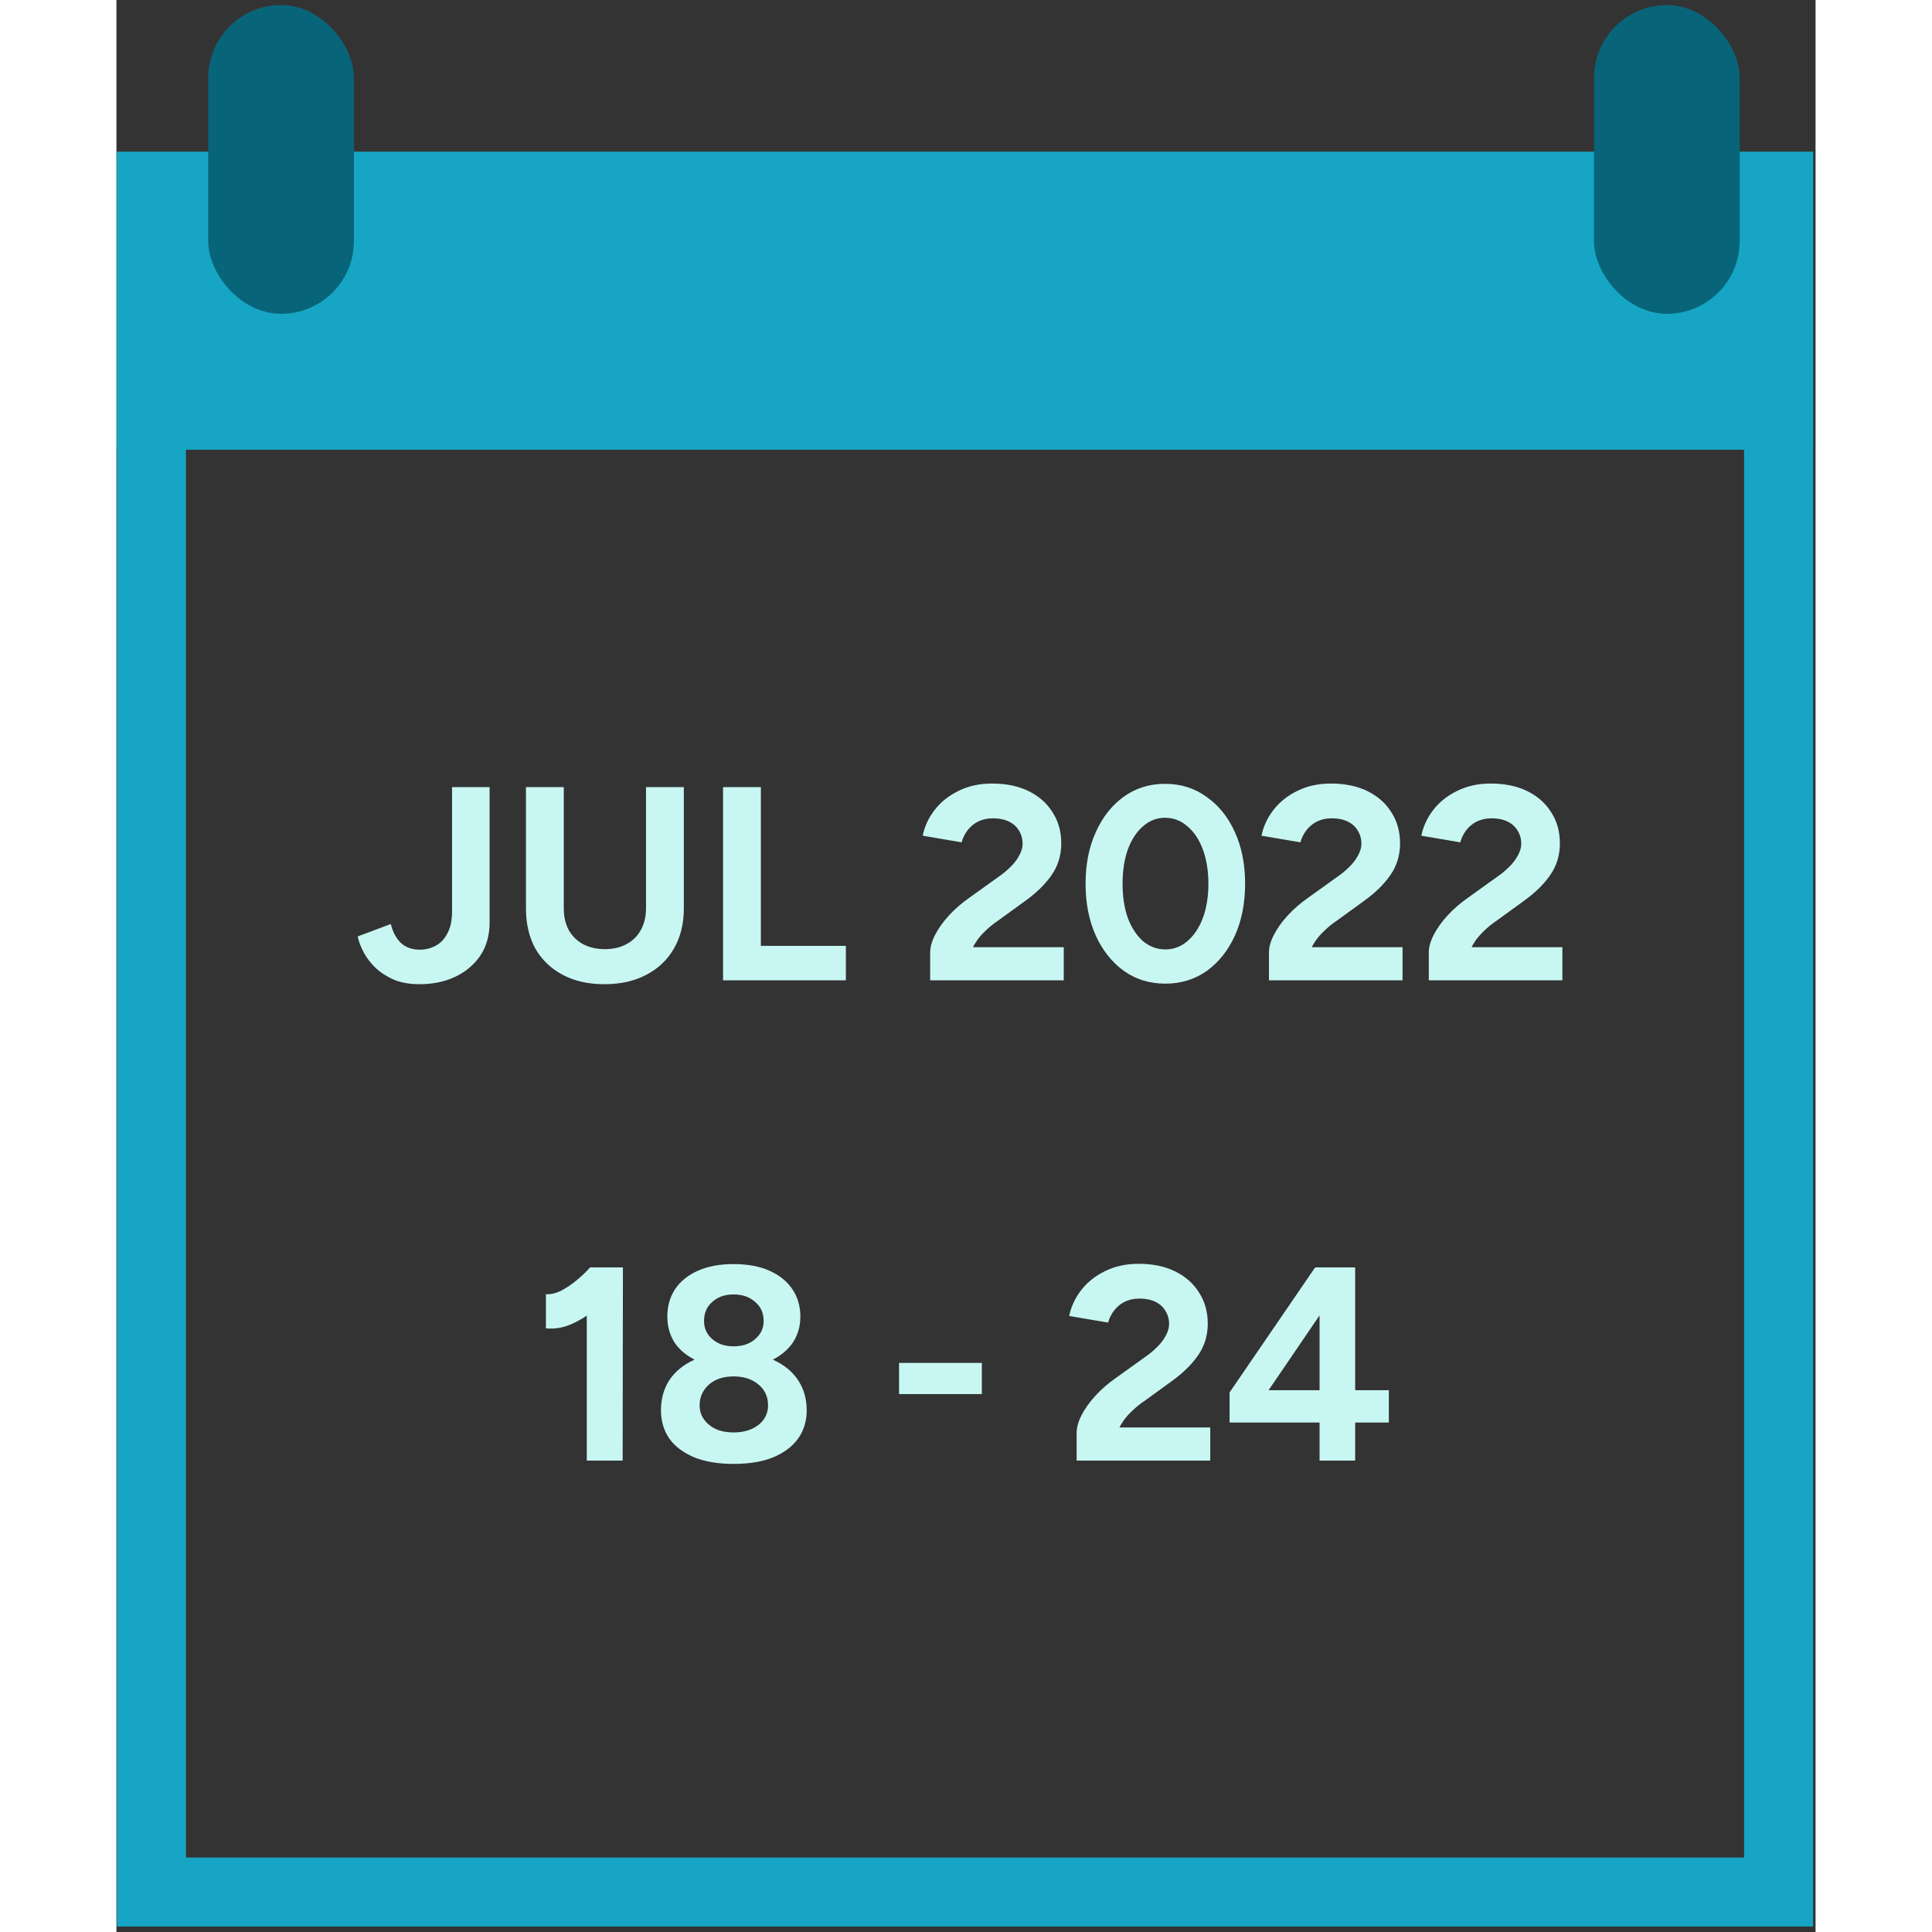 <svg width="150" height="150" viewBox="0 0 197 224" fill="none" xmlns="http://www.w3.org/2000/svg">
<rect x="0" y="0" width="197" height="224" fill="#333333" stroke="none"/>
<rect x="4.058" y="21.604" width="188.654" height="197.76" stroke="#16A5C5" stroke-width="8"/>
<rect x="0.058" y="17.604" width="196.654" height="34.54" fill="#16A5C5"/>
<rect x="11.143" y="1.085" width="15.893" height="34.799" rx="7.947" fill="#086478" stroke="#086478"/>
<rect x="171.812" y="1.085" width="15.893" height="34.799" rx="7.947" fill="#086478" stroke="#086478"/>
<path d="M35.105 114.11C34.017 114.11 33.046 113.939 32.193 113.598C31.361 113.235 30.646 112.777 30.049 112.222C29.473 111.667 29.014 111.07 28.673 110.43C28.332 109.79 28.097 109.171 27.969 108.574L31.809 107.134C32.044 108.073 32.438 108.809 32.993 109.342C33.569 109.854 34.294 110.11 35.169 110.11C35.809 110.11 36.417 109.961 36.993 109.662C37.569 109.363 38.028 108.883 38.369 108.222C38.732 107.561 38.913 106.707 38.913 105.662V91.262H43.265V106.942C43.265 108.051 43.062 109.054 42.657 109.95C42.252 110.825 41.676 111.571 40.929 112.19C40.204 112.809 39.34 113.289 38.337 113.63C37.356 113.95 36.278 114.11 35.105 114.11ZM56.569 114.11C54.713 114.11 53.102 113.747 51.737 113.022C50.372 112.297 49.316 111.283 48.569 109.982C47.844 108.659 47.481 107.102 47.481 105.31H51.865C51.865 106.27 52.057 107.113 52.441 107.838C52.846 108.542 53.401 109.086 54.105 109.47C54.831 109.854 55.673 110.046 56.633 110.046C57.593 110.046 58.425 109.854 59.129 109.47C59.855 109.086 60.409 108.542 60.793 107.838C61.199 107.113 61.401 106.27 61.401 105.31H65.785C65.785 107.102 65.401 108.659 64.633 109.982C63.886 111.283 62.82 112.297 61.433 113.022C60.068 113.747 58.447 114.11 56.569 114.11ZM47.481 105.31V91.262H51.865V105.31H47.481ZM61.401 105.31V91.262H65.785V105.31H61.401ZM70.332 113.662V91.262H74.716V113.662H70.332ZM73.148 113.662V109.662H84.572V113.662H73.148ZM98.633 112.734L94.345 110.43C94.345 109.811 94.537 109.129 94.921 108.382C95.305 107.635 95.838 106.889 96.521 106.142C97.204 105.395 98.004 104.702 98.921 104.062L102.313 101.63C102.782 101.31 103.22 100.947 103.625 100.542C104.052 100.137 104.393 99.699 104.649 99.23C104.926 98.739 105.065 98.27 105.065 97.822C105.065 97.267 104.926 96.766 104.649 96.318C104.393 95.87 104.009 95.518 103.497 95.262C102.985 95.006 102.356 94.878 101.609 94.878C100.969 94.878 100.393 95.006 99.881 95.262C99.39 95.518 98.985 95.859 98.665 96.286C98.345 96.713 98.121 97.171 97.993 97.662L93.481 96.894C93.694 95.827 94.153 94.835 94.857 93.918C95.561 93.001 96.478 92.265 97.609 91.71C98.761 91.134 100.062 90.846 101.513 90.846C103.177 90.846 104.606 91.145 105.801 91.742C106.996 92.339 107.913 93.161 108.553 94.206C109.214 95.23 109.545 96.425 109.545 97.79C109.545 99.177 109.161 100.414 108.393 101.502C107.646 102.569 106.612 103.571 105.289 104.51L102.249 106.718C101.63 107.123 101.044 107.614 100.489 108.19C99.934 108.745 99.486 109.395 99.145 110.142C98.804 110.867 98.633 111.731 98.633 112.734ZM94.345 113.662V110.43L97.609 109.822H109.833V113.662H94.345ZM121.612 114.046C119.799 114.046 118.199 113.555 116.812 112.574C115.425 111.571 114.337 110.206 113.548 108.478C112.759 106.729 112.364 104.723 112.364 102.462C112.364 100.201 112.759 98.206 113.548 96.478C114.337 94.729 115.415 93.363 116.78 92.382C118.167 91.379 119.767 90.878 121.58 90.878C123.393 90.878 124.993 91.379 126.38 92.382C127.788 93.363 128.887 94.729 129.676 96.478C130.465 98.206 130.86 100.201 130.86 102.462C130.86 104.723 130.465 106.729 129.676 108.478C128.887 110.206 127.799 111.571 126.412 112.574C125.025 113.555 123.425 114.046 121.612 114.046ZM121.612 110.078C122.572 110.078 123.425 109.758 124.172 109.118C124.94 108.457 125.537 107.561 125.964 106.43C126.391 105.278 126.604 103.955 126.604 102.462C126.604 100.969 126.391 99.646 125.964 98.494C125.537 97.342 124.94 96.446 124.172 95.806C123.425 95.145 122.561 94.814 121.58 94.814C120.62 94.814 119.767 95.145 119.02 95.806C118.273 96.446 117.687 97.342 117.26 98.494C116.855 99.646 116.652 100.969 116.652 102.462C116.652 103.955 116.855 105.278 117.26 106.43C117.687 107.561 118.273 108.457 119.02 109.118C119.788 109.758 120.652 110.078 121.612 110.078ZM137.914 112.734L133.626 110.43C133.626 109.811 133.818 109.129 134.202 108.382C134.586 107.635 135.119 106.889 135.802 106.142C136.485 105.395 137.285 104.702 138.202 104.062L141.594 101.63C142.063 101.31 142.501 100.947 142.906 100.542C143.333 100.137 143.674 99.699 143.93 99.23C144.207 98.739 144.346 98.27 144.346 97.822C144.346 97.267 144.207 96.766 143.93 96.318C143.674 95.87 143.29 95.518 142.778 95.262C142.266 95.006 141.637 94.878 140.89 94.878C140.25 94.878 139.674 95.006 139.162 95.262C138.671 95.518 138.266 95.859 137.946 96.286C137.626 96.713 137.402 97.171 137.274 97.662L132.762 96.894C132.975 95.827 133.434 94.835 134.138 93.918C134.842 93.001 135.759 92.265 136.89 91.71C138.042 91.134 139.343 90.846 140.794 90.846C142.458 90.846 143.887 91.145 145.082 91.742C146.277 92.339 147.194 93.161 147.834 94.206C148.495 95.23 148.826 96.425 148.826 97.79C148.826 99.177 148.442 100.414 147.674 101.502C146.927 102.569 145.893 103.571 144.57 104.51L141.53 106.718C140.911 107.123 140.325 107.614 139.77 108.19C139.215 108.745 138.767 109.395 138.426 110.142C138.085 110.867 137.914 111.731 137.914 112.734ZM133.626 113.662V110.43L136.89 109.822H149.114V113.662H133.626ZM156.445 112.734L152.157 110.43C152.157 109.811 152.349 109.129 152.733 108.382C153.117 107.635 153.651 106.889 154.333 106.142C155.016 105.395 155.816 104.702 156.733 104.062L160.125 101.63C160.595 101.31 161.032 100.947 161.437 100.542C161.864 100.137 162.205 99.699 162.461 99.23C162.739 98.739 162.877 98.27 162.877 97.822C162.877 97.267 162.739 96.766 162.461 96.318C162.205 95.87 161.821 95.518 161.309 95.262C160.797 95.006 160.168 94.878 159.421 94.878C158.781 94.878 158.205 95.006 157.693 95.262C157.203 95.518 156.797 95.859 156.477 96.286C156.157 96.713 155.933 97.171 155.805 97.662L151.293 96.894C151.507 95.827 151.965 94.835 152.669 93.918C153.373 93.001 154.291 92.265 155.421 91.71C156.573 91.134 157.875 90.846 159.325 90.846C160.989 90.846 162.419 91.145 163.613 91.742C164.808 92.339 165.725 93.161 166.365 94.206C167.027 95.23 167.357 96.425 167.357 97.79C167.357 99.177 166.973 100.414 166.205 101.502C165.459 102.569 164.424 103.571 163.101 104.51L160.061 106.718C159.443 107.123 158.856 107.614 158.301 108.19C157.747 108.745 157.299 109.395 156.957 110.142C156.616 110.867 156.445 111.731 156.445 112.734ZM152.157 113.662V110.43L155.421 109.822H167.645V113.662H152.157Z" fill="#C8F7F3"/>
<path d="M54.531 169.344V149.28L54.947 146.944H58.723L58.691 169.344H54.531ZM49.795 154.016V150.048C50.328 150.09 50.904 149.962 51.523 149.664C52.142 149.344 52.75 148.938 53.347 148.448C53.966 147.936 54.499 147.424 54.947 146.912L57.731 149.632C56.963 150.485 56.152 151.264 55.299 151.968C54.446 152.65 53.56 153.184 52.643 153.568C51.747 153.952 50.798 154.101 49.795 154.016ZM71.551 169.728C69.759 169.728 68.234 169.472 66.975 168.96C65.716 168.426 64.756 167.701 64.095 166.784C63.455 165.845 63.135 164.757 63.135 163.52C63.135 162.197 63.455 161.034 64.095 160.032C64.756 159.029 65.716 158.24 66.975 157.664C68.234 157.088 69.759 156.81 71.551 156.832C73.364 156.81 74.9 157.088 76.159 157.664C77.418 158.24 78.378 159.029 79.039 160.032C79.7 161.034 80.031 162.197 80.031 163.52C80.031 164.757 79.7 165.845 79.039 166.784C78.378 167.701 77.418 168.426 76.159 168.96C74.9 169.472 73.364 169.728 71.551 169.728ZM71.551 166.08C72.724 166.08 73.684 165.792 74.431 165.216C75.178 164.618 75.551 163.861 75.551 162.944C75.551 161.941 75.178 161.13 74.431 160.512C73.684 159.893 72.724 159.584 71.551 159.584C70.783 159.584 70.1 159.722 69.503 160C68.927 160.277 68.468 160.672 68.127 161.184C67.786 161.696 67.615 162.282 67.615 162.944C67.615 163.562 67.786 164.106 68.127 164.576C68.468 165.045 68.927 165.418 69.503 165.696C70.1 165.952 70.783 166.08 71.551 166.08ZM71.551 158.56C69.951 158.56 68.575 158.314 67.423 157.824C66.271 157.312 65.386 156.618 64.767 155.744C64.17 154.848 63.871 153.813 63.871 152.64C63.871 151.445 64.17 150.389 64.767 149.472C65.386 148.554 66.271 147.84 67.423 147.328C68.575 146.816 69.951 146.56 71.551 146.56C73.172 146.56 74.559 146.816 75.711 147.328C76.863 147.84 77.748 148.554 78.367 149.472C78.986 150.389 79.295 151.445 79.295 152.64C79.295 153.813 78.986 154.848 78.367 155.744C77.748 156.618 76.863 157.312 75.711 157.824C74.559 158.314 73.172 158.56 71.551 158.56ZM71.551 156.096C72.575 156.096 73.407 155.818 74.047 155.264C74.708 154.709 75.039 154.005 75.039 153.152C75.039 152.234 74.708 151.498 74.047 150.944C73.407 150.368 72.575 150.08 71.551 150.08C70.548 150.08 69.727 150.368 69.087 150.944C68.447 151.498 68.127 152.234 68.127 153.152C68.127 154.005 68.447 154.709 69.087 155.264C69.727 155.818 70.548 156.096 71.551 156.096ZM90.738 161.632V158.016H100.338V161.632H90.738ZM115.617 168.416L111.329 166.112C111.329 165.493 111.521 164.81 111.905 164.064C112.289 163.317 112.823 162.57 113.505 161.824C114.188 161.077 114.988 160.384 115.905 159.744L119.297 157.312C119.767 156.992 120.204 156.629 120.609 156.224C121.036 155.818 121.377 155.381 121.633 154.912C121.911 154.421 122.049 153.952 122.049 153.504C122.049 152.949 121.911 152.448 121.633 152C121.377 151.552 120.993 151.2 120.481 150.944C119.969 150.688 119.34 150.56 118.593 150.56C117.953 150.56 117.377 150.688 116.865 150.944C116.375 151.2 115.969 151.541 115.649 151.968C115.329 152.394 115.105 152.853 114.977 153.344L110.465 152.576C110.679 151.509 111.137 150.517 111.841 149.6C112.545 148.682 113.463 147.946 114.593 147.392C115.745 146.816 117.047 146.528 118.497 146.528C120.161 146.528 121.591 146.826 122.785 147.424C123.98 148.021 124.897 148.842 125.537 149.888C126.199 150.912 126.529 152.106 126.529 153.472C126.529 154.858 126.145 156.096 125.377 157.184C124.631 158.25 123.596 159.253 122.273 160.192L119.233 162.4C118.615 162.805 118.028 163.296 117.473 163.872C116.919 164.426 116.471 165.077 116.129 165.824C115.788 166.549 115.617 167.413 115.617 168.416ZM111.329 169.344V166.112L114.593 165.504H126.817V169.344H111.329ZM132.229 163.168L129.061 161.44L138.981 146.944L141.605 149.408L132.229 163.168ZM129.061 164.928V161.44L131.525 161.184H147.525V164.928H129.061ZM139.493 169.344V149.344L139.013 146.944H143.621V169.344H139.493Z" fill="#C8F7F3"/>
</svg>
